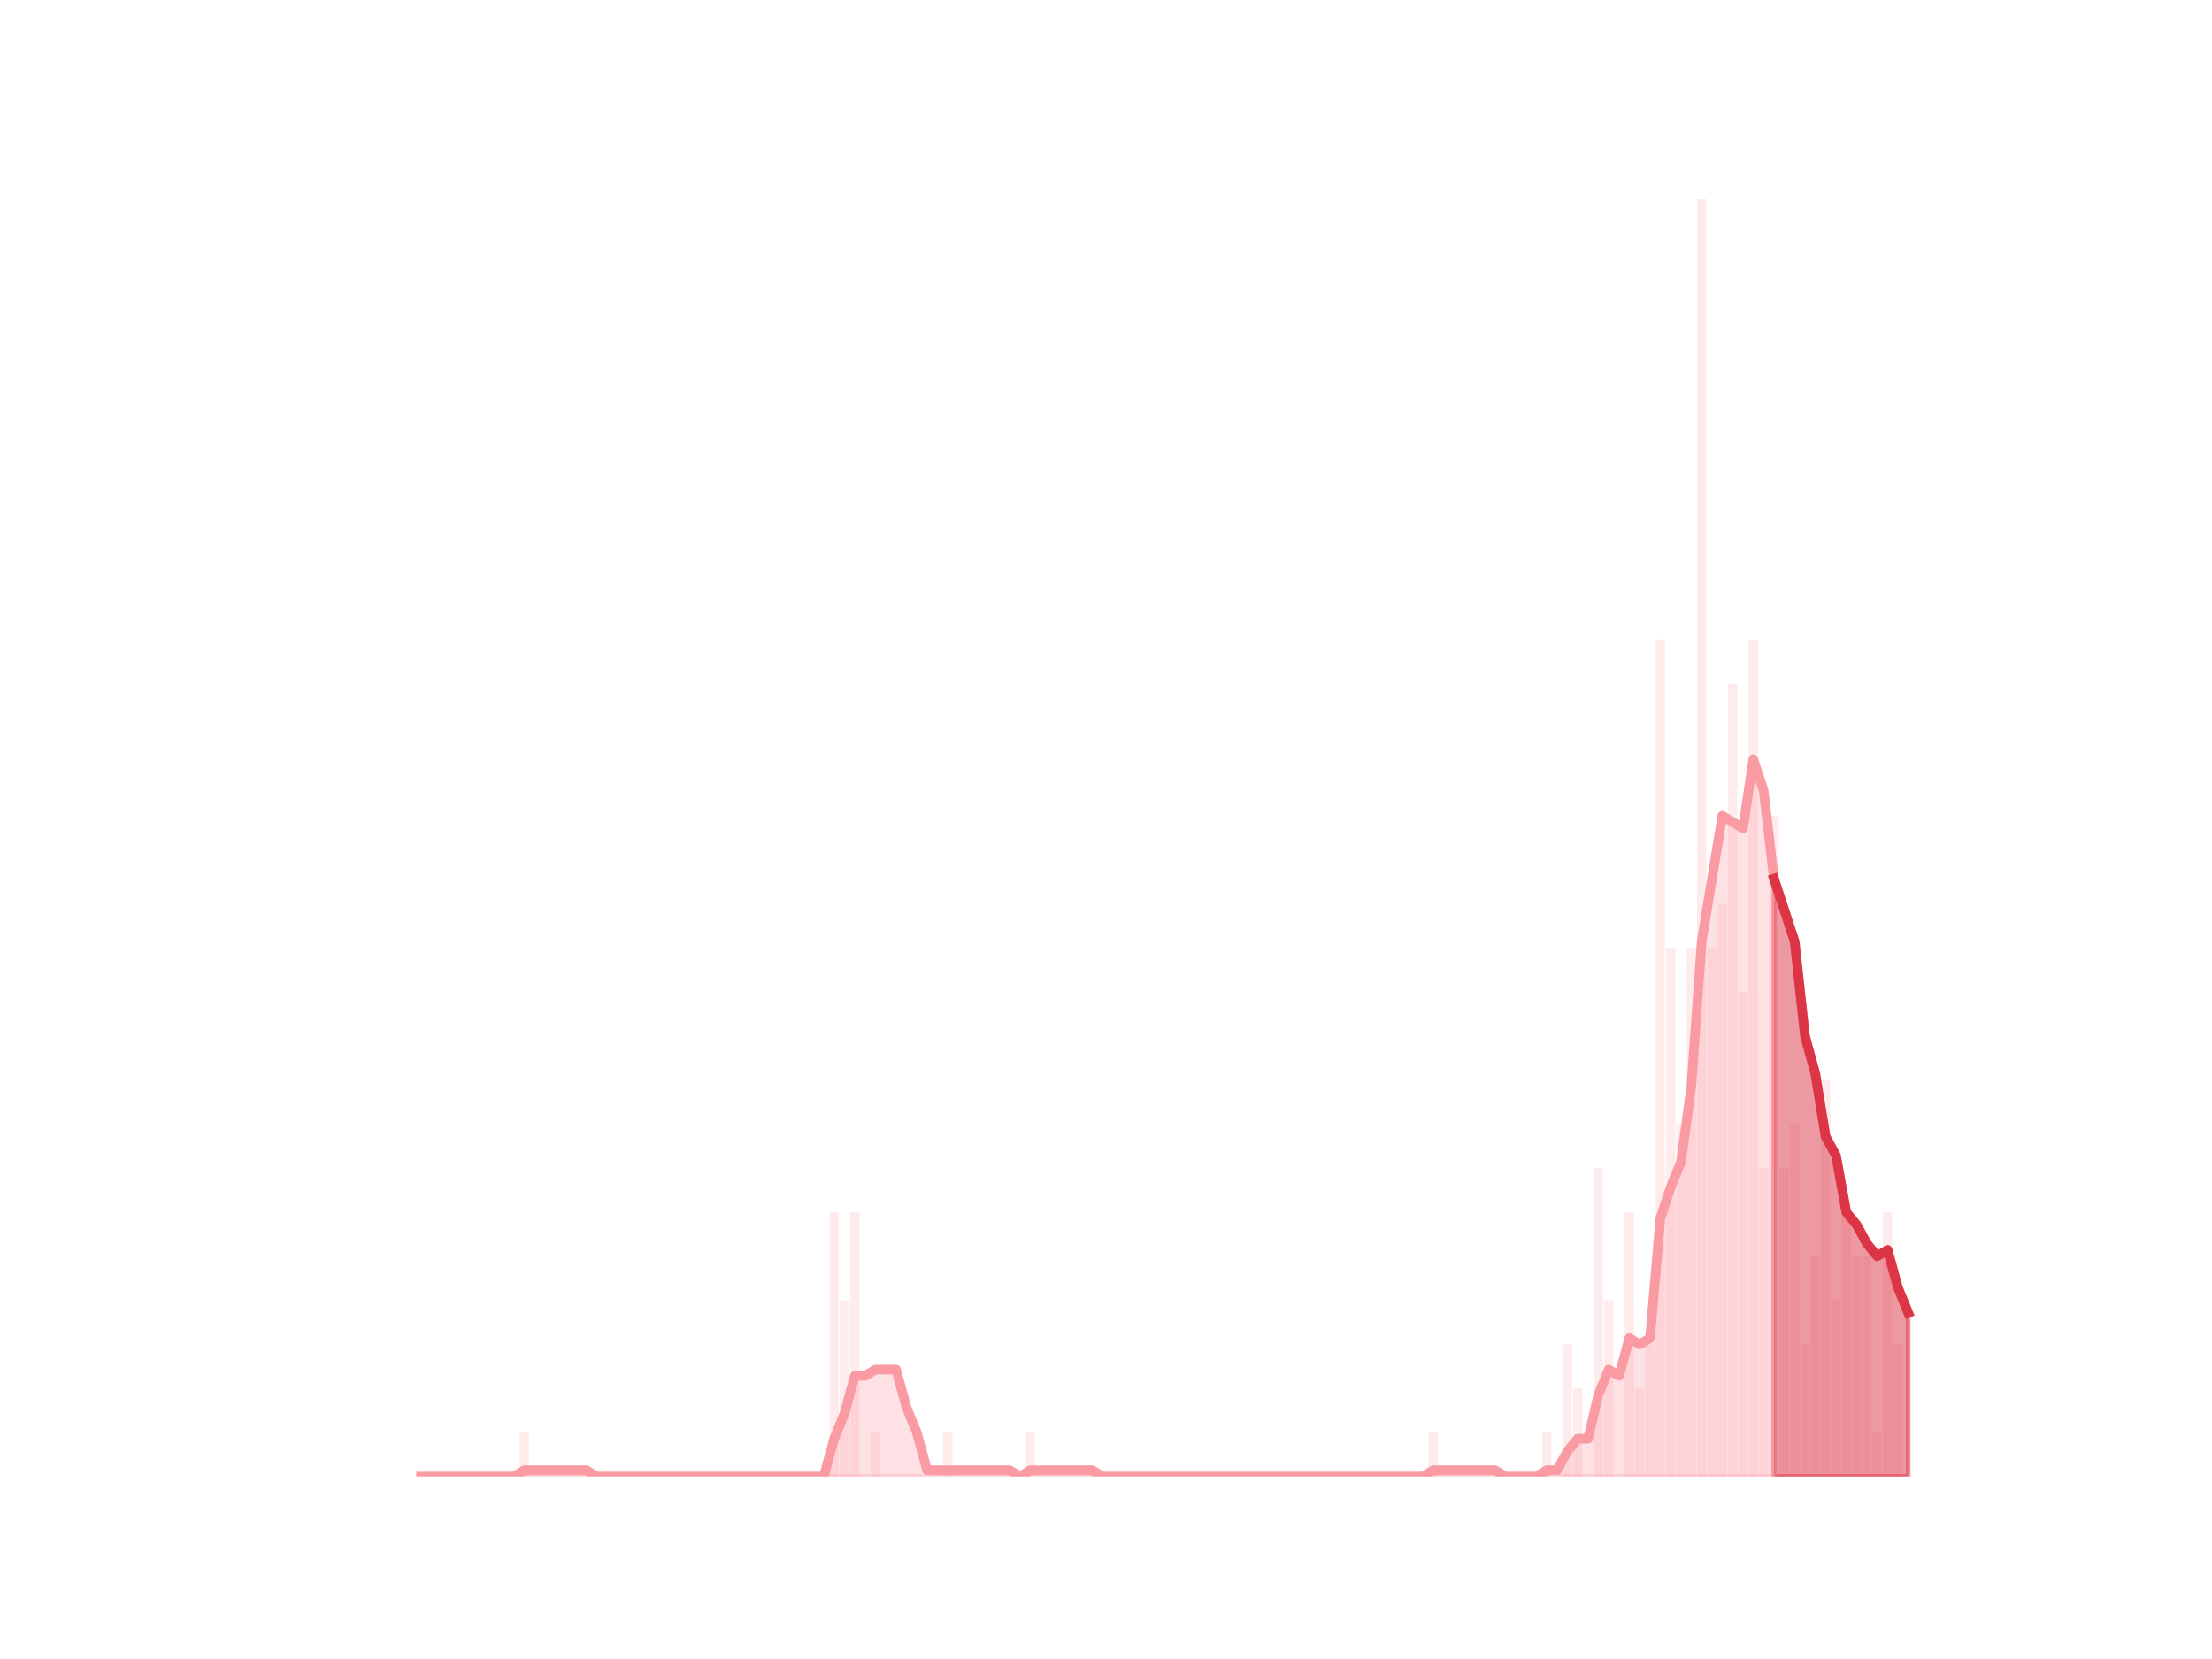 <?xml version="1.0" encoding="utf-8" standalone="no"?>
<!DOCTYPE svg PUBLIC "-//W3C//DTD SVG 1.1//EN"
  "http://www.w3.org/Graphics/SVG/1.1/DTD/svg11.dtd">
<svg height="345.6pt" version="1.1" viewBox="0 0 460.8 345.6" width="460.8pt" xmlns="http://www.w3.org/2000/svg" xmlns:xlink="http://www.w3.org/1999/xlink">
 <defs>
  <style type="text/css">*{stroke-linecap:butt;stroke-linejoin:round;}</style>
 </defs>
 <g id="figure_1">
  <g id="patch_1">
   <path d="M 0 345.6 
L 460.8 345.6 
L 460.8 0 
L 0 0 
z
" style="fill:none;"/>
  </g>
  <g id="axes_1">
   <g id="patch_2">
    <path clip-path="url(#p99d11454ec)" d="M 73.833 307.584 
L 75.769 307.584 
L 75.769 307.584 
L 73.833 307.584 
z
" style="fill:#fa9ba4;opacity:0.2;"/>
   </g>
   <g id="patch_3">
    <path clip-path="url(#p99d11454ec)" d="M 75.984 307.584 
L 77.92 307.584 
L 77.92 307.584 
L 75.984 307.584 
z
" style="fill:#fa9ba4;opacity:0.2;"/>
   </g>
   <g id="patch_4">
    <path clip-path="url(#p99d11454ec)" d="M 78.136 307.584 
L 80.072 307.584 
L 80.072 307.584 
L 78.136 307.584 
z
" style="fill:#fa9ba4;opacity:0.2;"/>
   </g>
   <g id="patch_5">
    <path clip-path="url(#p99d11454ec)" d="M 80.287 307.584 
L 82.223 307.584 
L 82.223 307.584 
L 80.287 307.584 
z
" style="fill:#fa9ba4;opacity:0.2;"/>
   </g>
   <g id="patch_6">
    <path clip-path="url(#p99d11454ec)" d="M 82.439 307.584 
L 84.375 307.584 
L 84.375 307.584 
L 82.439 307.584 
z
" style="fill:#fa9ba4;opacity:0.2;"/>
   </g>
   <g id="patch_7">
    <path clip-path="url(#p99d11454ec)" d="M 84.59 307.584 
L 86.526 307.584 
L 86.526 307.584 
L 84.59 307.584 
z
" style="fill:#fa9ba4;opacity:0.2;"/>
   </g>
   <g id="patch_8">
    <path clip-path="url(#p99d11454ec)" d="M 86.741 307.584 
L 88.678 307.584 
L 88.678 307.584 
L 86.741 307.584 
z
" style="fill:#fa9ba4;opacity:0.2;"/>
   </g>
   <g id="patch_9">
    <path clip-path="url(#p99d11454ec)" d="M 88.893 307.584 
L 90.829 307.584 
L 90.829 307.584 
L 88.893 307.584 
z
" style="fill:#fa9ba4;opacity:0.2;"/>
   </g>
   <g id="patch_10">
    <path clip-path="url(#p99d11454ec)" d="M 91.044 307.584 
L 92.981 307.584 
L 92.981 307.584 
L 91.044 307.584 
z
" style="fill:#fa9ba4;opacity:0.2;"/>
   </g>
   <g id="patch_11">
    <path clip-path="url(#p99d11454ec)" d="M 93.196 307.584 
L 95.132 307.584 
L 95.132 307.584 
L 93.196 307.584 
z
" style="fill:#fa9ba4;opacity:0.2;"/>
   </g>
   <g id="patch_12">
    <path clip-path="url(#p99d11454ec)" d="M 95.347 307.584 
L 97.284 307.584 
L 97.284 307.584 
L 95.347 307.584 
z
" style="fill:#fa9ba4;opacity:0.2;"/>
   </g>
   <g id="patch_13">
    <path clip-path="url(#p99d11454ec)" d="M 97.499 307.584 
L 99.435 307.584 
L 99.435 307.584 
L 97.499 307.584 
z
" style="fill:#fa9ba4;opacity:0.2;"/>
   </g>
   <g id="patch_14">
    <path clip-path="url(#p99d11454ec)" d="M 99.65 307.584 
L 101.586 307.584 
L 101.586 307.584 
L 99.65 307.584 
z
" style="fill:#fa9ba4;opacity:0.2;"/>
   </g>
   <g id="patch_15">
    <path clip-path="url(#p99d11454ec)" d="M 101.802 307.584 
L 103.738 307.584 
L 103.738 307.584 
L 101.802 307.584 
z
" style="fill:#fa9ba4;opacity:0.2;"/>
   </g>
   <g id="patch_16">
    <path clip-path="url(#p99d11454ec)" d="M 103.953 307.584 
L 105.889 307.584 
L 105.889 307.584 
L 103.953 307.584 
z
" style="fill:#fa9ba4;opacity:0.2;"/>
   </g>
   <g id="patch_17">
    <path clip-path="url(#p99d11454ec)" d="M 106.105 307.584 
L 108.041 307.584 
L 108.041 307.584 
L 106.105 307.584 
z
" style="fill:#fa9ba4;opacity:0.2;"/>
   </g>
   <g id="patch_18">
    <path clip-path="url(#p99d11454ec)" d="M 108.256 307.584 
L 110.192 307.584 
L 110.192 298.408 
L 108.256 298.408 
z
" style="fill:#fa9ba4;opacity:0.2;"/>
   </g>
   <g id="patch_19">
    <path clip-path="url(#p99d11454ec)" d="M 110.407 307.584 
L 112.344 307.584 
L 112.344 307.584 
L 110.407 307.584 
z
" style="fill:#fa9ba4;opacity:0.2;"/>
   </g>
   <g id="patch_20">
    <path clip-path="url(#p99d11454ec)" d="M 112.559 307.584 
L 114.495 307.584 
L 114.495 307.584 
L 112.559 307.584 
z
" style="fill:#fa9ba4;opacity:0.2;"/>
   </g>
   <g id="patch_21">
    <path clip-path="url(#p99d11454ec)" d="M 114.71 307.584 
L 116.647 307.584 
L 116.647 307.584 
L 114.71 307.584 
z
" style="fill:#fa9ba4;opacity:0.2;"/>
   </g>
   <g id="patch_22">
    <path clip-path="url(#p99d11454ec)" d="M 116.862 307.584 
L 118.798 307.584 
L 118.798 307.584 
L 116.862 307.584 
z
" style="fill:#fa9ba4;opacity:0.2;"/>
   </g>
   <g id="patch_23">
    <path clip-path="url(#p99d11454ec)" d="M 119.013 307.584 
L 120.95 307.584 
L 120.95 307.584 
L 119.013 307.584 
z
" style="fill:#fa9ba4;opacity:0.2;"/>
   </g>
   <g id="patch_24">
    <path clip-path="url(#p99d11454ec)" d="M 121.165 307.584 
L 123.101 307.584 
L 123.101 307.584 
L 121.165 307.584 
z
" style="fill:#fa9ba4;opacity:0.2;"/>
   </g>
   <g id="patch_25">
    <path clip-path="url(#p99d11454ec)" d="M 123.316 307.584 
L 125.252 307.584 
L 125.252 307.584 
L 123.316 307.584 
z
" style="fill:#fa9ba4;opacity:0.2;"/>
   </g>
   <g id="patch_26">
    <path clip-path="url(#p99d11454ec)" d="M 125.468 307.584 
L 127.404 307.584 
L 127.404 307.584 
L 125.468 307.584 
z
" style="fill:#fa9ba4;opacity:0.2;"/>
   </g>
   <g id="patch_27">
    <path clip-path="url(#p99d11454ec)" d="M 127.619 307.584 
L 129.555 307.584 
L 129.555 307.584 
L 127.619 307.584 
z
" style="fill:#fa9ba4;opacity:0.2;"/>
   </g>
   <g id="patch_28">
    <path clip-path="url(#p99d11454ec)" d="M 129.771 307.584 
L 131.707 307.584 
L 131.707 307.584 
L 129.771 307.584 
z
" style="fill:#fa9ba4;opacity:0.2;"/>
   </g>
   <g id="patch_29">
    <path clip-path="url(#p99d11454ec)" d="M 131.922 307.584 
L 133.858 307.584 
L 133.858 307.584 
L 131.922 307.584 
z
" style="fill:#fa9ba4;opacity:0.2;"/>
   </g>
   <g id="patch_30">
    <path clip-path="url(#p99d11454ec)" d="M 134.073 307.584 
L 136.01 307.584 
L 136.01 307.584 
L 134.073 307.584 
z
" style="fill:#fa9ba4;opacity:0.2;"/>
   </g>
   <g id="patch_31">
    <path clip-path="url(#p99d11454ec)" d="M 136.225 307.584 
L 138.161 307.584 
L 138.161 307.584 
L 136.225 307.584 
z
" style="fill:#fa9ba4;opacity:0.2;"/>
   </g>
   <g id="patch_32">
    <path clip-path="url(#p99d11454ec)" d="M 138.376 307.584 
L 140.313 307.584 
L 140.313 307.584 
L 138.376 307.584 
z
" style="fill:#fa9ba4;opacity:0.2;"/>
   </g>
   <g id="patch_33">
    <path clip-path="url(#p99d11454ec)" d="M 140.528 307.584 
L 142.464 307.584 
L 142.464 307.584 
L 140.528 307.584 
z
" style="fill:#fa9ba4;opacity:0.2;"/>
   </g>
   <g id="patch_34">
    <path clip-path="url(#p99d11454ec)" d="M 142.679 307.584 
L 144.616 307.584 
L 144.616 307.584 
L 142.679 307.584 
z
" style="fill:#fa9ba4;opacity:0.2;"/>
   </g>
   <g id="patch_35">
    <path clip-path="url(#p99d11454ec)" d="M 144.831 307.584 
L 146.767 307.584 
L 146.767 307.584 
L 144.831 307.584 
z
" style="fill:#fa9ba4;opacity:0.2;"/>
   </g>
   <g id="patch_36">
    <path clip-path="url(#p99d11454ec)" d="M 146.982 307.584 
L 148.919 307.584 
L 148.919 307.584 
L 146.982 307.584 
z
" style="fill:#fa9ba4;opacity:0.2;"/>
   </g>
   <g id="patch_37">
    <path clip-path="url(#p99d11454ec)" d="M 149.134 307.584 
L 151.07 307.584 
L 151.07 307.584 
L 149.134 307.584 
z
" style="fill:#fa9ba4;opacity:0.2;"/>
   </g>
   <g id="patch_38">
    <path clip-path="url(#p99d11454ec)" d="M 151.285 307.584 
L 153.221 307.584 
L 153.221 307.584 
L 151.285 307.584 
z
" style="fill:#fa9ba4;opacity:0.2;"/>
   </g>
   <g id="patch_39">
    <path clip-path="url(#p99d11454ec)" d="M 153.437 307.584 
L 155.373 307.584 
L 155.373 307.584 
L 153.437 307.584 
z
" style="fill:#fa9ba4;opacity:0.2;"/>
   </g>
   <g id="patch_40">
    <path clip-path="url(#p99d11454ec)" d="M 155.588 307.584 
L 157.524 307.584 
L 157.524 307.584 
L 155.588 307.584 
z
" style="fill:#fa9ba4;opacity:0.2;"/>
   </g>
   <g id="patch_41">
    <path clip-path="url(#p99d11454ec)" d="M 157.739 307.584 
L 159.676 307.584 
L 159.676 307.584 
L 157.739 307.584 
z
" style="fill:#fa9ba4;opacity:0.2;"/>
   </g>
   <g id="patch_42">
    <path clip-path="url(#p99d11454ec)" d="M 159.891 307.584 
L 161.827 307.584 
L 161.827 307.584 
L 159.891 307.584 
z
" style="fill:#fa9ba4;opacity:0.2;"/>
   </g>
   <g id="patch_43">
    <path clip-path="url(#p99d11454ec)" d="M 162.042 307.584 
L 163.979 307.584 
L 163.979 307.584 
L 162.042 307.584 
z
" style="fill:#fa9ba4;opacity:0.2;"/>
   </g>
   <g id="patch_44">
    <path clip-path="url(#p99d11454ec)" d="M 164.194 307.584 
L 166.13 307.584 
L 166.13 307.584 
L 164.194 307.584 
z
" style="fill:#fa9ba4;opacity:0.2;"/>
   </g>
   <g id="patch_45">
    <path clip-path="url(#p99d11454ec)" d="M 166.345 307.584 
L 168.282 307.584 
L 168.282 307.584 
L 166.345 307.584 
z
" style="fill:#fa9ba4;opacity:0.2;"/>
   </g>
   <g id="patch_46">
    <path clip-path="url(#p99d11454ec)" d="M 168.497 307.584 
L 170.433 307.584 
L 170.433 307.584 
L 168.497 307.584 
z
" style="fill:#fa9ba4;opacity:0.2;"/>
   </g>
   <g id="patch_47">
    <path clip-path="url(#p99d11454ec)" d="M 170.648 307.584 
L 172.585 307.584 
L 172.585 307.584 
L 170.648 307.584 
z
" style="fill:#fa9ba4;opacity:0.2;"/>
   </g>
   <g id="patch_48">
    <path clip-path="url(#p99d11454ec)" d="M 172.8 307.584 
L 174.736 307.584 
L 174.736 252.526 
L 172.8 252.526 
z
" style="fill:#fa9ba4;opacity:0.2;"/>
   </g>
   <g id="patch_49">
    <path clip-path="url(#p99d11454ec)" d="M 174.951 307.584 
L 176.887 307.584 
L 176.887 270.879 
L 174.951 270.879 
z
" style="fill:#fa9ba4;opacity:0.2;"/>
   </g>
   <g id="patch_50">
    <path clip-path="url(#p99d11454ec)" d="M 177.103 307.584 
L 179.039 307.584 
L 179.039 252.526 
L 177.103 252.526 
z
" style="fill:#fa9ba4;opacity:0.2;"/>
   </g>
   <g id="patch_51">
    <path clip-path="url(#p99d11454ec)" d="M 179.254 307.584 
L 181.19 307.584 
L 181.19 307.584 
L 179.254 307.584 
z
" style="fill:#fa9ba4;opacity:0.2;"/>
   </g>
   <g id="patch_52">
    <path clip-path="url(#p99d11454ec)" d="M 181.405 307.584 
L 183.342 307.584 
L 183.342 298.408 
L 181.405 298.408 
z
" style="fill:#fa9ba4;opacity:0.2;"/>
   </g>
   <g id="patch_53">
    <path clip-path="url(#p99d11454ec)" d="M 183.557 307.584 
L 185.493 307.584 
L 185.493 307.584 
L 183.557 307.584 
z
" style="fill:#fa9ba4;opacity:0.2;"/>
   </g>
   <g id="patch_54">
    <path clip-path="url(#p99d11454ec)" d="M 185.708 307.584 
L 187.645 307.584 
L 187.645 307.584 
L 185.708 307.584 
z
" style="fill:#fa9ba4;opacity:0.2;"/>
   </g>
   <g id="patch_55">
    <path clip-path="url(#p99d11454ec)" d="M 187.86 307.584 
L 189.796 307.584 
L 189.796 307.584 
L 187.86 307.584 
z
" style="fill:#fa9ba4;opacity:0.2;"/>
   </g>
   <g id="patch_56">
    <path clip-path="url(#p99d11454ec)" d="M 190.011 307.584 
L 191.948 307.584 
L 191.948 307.584 
L 190.011 307.584 
z
" style="fill:#fa9ba4;opacity:0.2;"/>
   </g>
   <g id="patch_57">
    <path clip-path="url(#p99d11454ec)" d="M 192.163 307.584 
L 194.099 307.584 
L 194.099 307.584 
L 192.163 307.584 
z
" style="fill:#fa9ba4;opacity:0.2;"/>
   </g>
   <g id="patch_58">
    <path clip-path="url(#p99d11454ec)" d="M 194.314 307.584 
L 196.251 307.584 
L 196.251 307.584 
L 194.314 307.584 
z
" style="fill:#fa9ba4;opacity:0.2;"/>
   </g>
   <g id="patch_59">
    <path clip-path="url(#p99d11454ec)" d="M 196.466 307.584 
L 198.402 307.584 
L 198.402 298.408 
L 196.466 298.408 
z
" style="fill:#fa9ba4;opacity:0.2;"/>
   </g>
   <g id="patch_60">
    <path clip-path="url(#p99d11454ec)" d="M 198.617 307.584 
L 200.553 307.584 
L 200.553 307.584 
L 198.617 307.584 
z
" style="fill:#fa9ba4;opacity:0.2;"/>
   </g>
   <g id="patch_61">
    <path clip-path="url(#p99d11454ec)" d="M 200.769 307.584 
L 202.705 307.584 
L 202.705 307.584 
L 200.769 307.584 
z
" style="fill:#fa9ba4;opacity:0.2;"/>
   </g>
   <g id="patch_62">
    <path clip-path="url(#p99d11454ec)" d="M 202.92 307.584 
L 204.856 307.584 
L 204.856 307.584 
L 202.92 307.584 
z
" style="fill:#fa9ba4;opacity:0.2;"/>
   </g>
   <g id="patch_63">
    <path clip-path="url(#p99d11454ec)" d="M 205.071 307.584 
L 207.008 307.584 
L 207.008 307.584 
L 205.071 307.584 
z
" style="fill:#fa9ba4;opacity:0.2;"/>
   </g>
   <g id="patch_64">
    <path clip-path="url(#p99d11454ec)" d="M 207.223 307.584 
L 209.159 307.584 
L 209.159 307.584 
L 207.223 307.584 
z
" style="fill:#fa9ba4;opacity:0.2;"/>
   </g>
   <g id="patch_65">
    <path clip-path="url(#p99d11454ec)" d="M 209.374 307.584 
L 211.311 307.584 
L 211.311 307.584 
L 209.374 307.584 
z
" style="fill:#fa9ba4;opacity:0.2;"/>
   </g>
   <g id="patch_66">
    <path clip-path="url(#p99d11454ec)" d="M 211.526 307.584 
L 213.462 307.584 
L 213.462 307.584 
L 211.526 307.584 
z
" style="fill:#fa9ba4;opacity:0.2;"/>
   </g>
   <g id="patch_67">
    <path clip-path="url(#p99d11454ec)" d="M 213.677 307.584 
L 215.614 307.584 
L 215.614 298.408 
L 213.677 298.408 
z
" style="fill:#fa9ba4;opacity:0.2;"/>
   </g>
   <g id="patch_68">
    <path clip-path="url(#p99d11454ec)" d="M 215.829 307.584 
L 217.765 307.584 
L 217.765 307.584 
L 215.829 307.584 
z
" style="fill:#fa9ba4;opacity:0.2;"/>
   </g>
   <g id="patch_69">
    <path clip-path="url(#p99d11454ec)" d="M 217.98 307.584 
L 219.917 307.584 
L 219.917 307.584 
L 217.98 307.584 
z
" style="fill:#fa9ba4;opacity:0.2;"/>
   </g>
   <g id="patch_70">
    <path clip-path="url(#p99d11454ec)" d="M 220.132 307.584 
L 222.068 307.584 
L 222.068 307.584 
L 220.132 307.584 
z
" style="fill:#fa9ba4;opacity:0.2;"/>
   </g>
   <g id="patch_71">
    <path clip-path="url(#p99d11454ec)" d="M 222.283 307.584 
L 224.219 307.584 
L 224.219 307.584 
L 222.283 307.584 
z
" style="fill:#fa9ba4;opacity:0.2;"/>
   </g>
   <g id="patch_72">
    <path clip-path="url(#p99d11454ec)" d="M 224.435 307.584 
L 226.371 307.584 
L 226.371 307.584 
L 224.435 307.584 
z
" style="fill:#fa9ba4;opacity:0.2;"/>
   </g>
   <g id="patch_73">
    <path clip-path="url(#p99d11454ec)" d="M 226.586 307.584 
L 228.522 307.584 
L 228.522 307.584 
L 226.586 307.584 
z
" style="fill:#fa9ba4;opacity:0.2;"/>
   </g>
   <g id="patch_74">
    <path clip-path="url(#p99d11454ec)" d="M 228.737 307.584 
L 230.674 307.584 
L 230.674 307.584 
L 228.737 307.584 
z
" style="fill:#fa9ba4;opacity:0.2;"/>
   </g>
   <g id="patch_75">
    <path clip-path="url(#p99d11454ec)" d="M 230.889 307.584 
L 232.825 307.584 
L 232.825 307.584 
L 230.889 307.584 
z
" style="fill:#fa9ba4;opacity:0.2;"/>
   </g>
   <g id="patch_76">
    <path clip-path="url(#p99d11454ec)" d="M 233.04 307.584 
L 234.977 307.584 
L 234.977 307.584 
L 233.04 307.584 
z
" style="fill:#fa9ba4;opacity:0.2;"/>
   </g>
   <g id="patch_77">
    <path clip-path="url(#p99d11454ec)" d="M 235.192 307.584 
L 237.128 307.584 
L 237.128 307.584 
L 235.192 307.584 
z
" style="fill:#fa9ba4;opacity:0.2;"/>
   </g>
   <g id="patch_78">
    <path clip-path="url(#p99d11454ec)" d="M 237.343 307.584 
L 239.28 307.584 
L 239.28 307.584 
L 237.343 307.584 
z
" style="fill:#fa9ba4;opacity:0.2;"/>
   </g>
   <g id="patch_79">
    <path clip-path="url(#p99d11454ec)" d="M 239.495 307.584 
L 241.431 307.584 
L 241.431 307.584 
L 239.495 307.584 
z
" style="fill:#fa9ba4;opacity:0.2;"/>
   </g>
   <g id="patch_80">
    <path clip-path="url(#p99d11454ec)" d="M 241.646 307.584 
L 243.583 307.584 
L 243.583 307.584 
L 241.646 307.584 
z
" style="fill:#fa9ba4;opacity:0.2;"/>
   </g>
   <g id="patch_81">
    <path clip-path="url(#p99d11454ec)" d="M 243.798 307.584 
L 245.734 307.584 
L 245.734 307.584 
L 243.798 307.584 
z
" style="fill:#fa9ba4;opacity:0.2;"/>
   </g>
   <g id="patch_82">
    <path clip-path="url(#p99d11454ec)" d="M 245.949 307.584 
L 247.885 307.584 
L 247.885 307.584 
L 245.949 307.584 
z
" style="fill:#fa9ba4;opacity:0.2;"/>
   </g>
   <g id="patch_83">
    <path clip-path="url(#p99d11454ec)" d="M 248.101 307.584 
L 250.037 307.584 
L 250.037 307.584 
L 248.101 307.584 
z
" style="fill:#fa9ba4;opacity:0.2;"/>
   </g>
   <g id="patch_84">
    <path clip-path="url(#p99d11454ec)" d="M 250.252 307.584 
L 252.188 307.584 
L 252.188 307.584 
L 250.252 307.584 
z
" style="fill:#fa9ba4;opacity:0.2;"/>
   </g>
   <g id="patch_85">
    <path clip-path="url(#p99d11454ec)" d="M 252.403 307.584 
L 254.34 307.584 
L 254.34 307.584 
L 252.403 307.584 
z
" style="fill:#fa9ba4;opacity:0.2;"/>
   </g>
   <g id="patch_86">
    <path clip-path="url(#p99d11454ec)" d="M 254.555 307.584 
L 256.491 307.584 
L 256.491 307.584 
L 254.555 307.584 
z
" style="fill:#fa9ba4;opacity:0.2;"/>
   </g>
   <g id="patch_87">
    <path clip-path="url(#p99d11454ec)" d="M 256.706 307.584 
L 258.643 307.584 
L 258.643 307.584 
L 256.706 307.584 
z
" style="fill:#fa9ba4;opacity:0.2;"/>
   </g>
   <g id="patch_88">
    <path clip-path="url(#p99d11454ec)" d="M 258.858 307.584 
L 260.794 307.584 
L 260.794 307.584 
L 258.858 307.584 
z
" style="fill:#fa9ba4;opacity:0.2;"/>
   </g>
   <g id="patch_89">
    <path clip-path="url(#p99d11454ec)" d="M 261.009 307.584 
L 262.946 307.584 
L 262.946 307.584 
L 261.009 307.584 
z
" style="fill:#fa9ba4;opacity:0.2;"/>
   </g>
   <g id="patch_90">
    <path clip-path="url(#p99d11454ec)" d="M 263.161 307.584 
L 265.097 307.584 
L 265.097 307.584 
L 263.161 307.584 
z
" style="fill:#fa9ba4;opacity:0.2;"/>
   </g>
   <g id="patch_91">
    <path clip-path="url(#p99d11454ec)" d="M 265.312 307.584 
L 267.249 307.584 
L 267.249 307.584 
L 265.312 307.584 
z
" style="fill:#fa9ba4;opacity:0.2;"/>
   </g>
   <g id="patch_92">
    <path clip-path="url(#p99d11454ec)" d="M 267.464 307.584 
L 269.4 307.584 
L 269.4 307.584 
L 267.464 307.584 
z
" style="fill:#fa9ba4;opacity:0.2;"/>
   </g>
   <g id="patch_93">
    <path clip-path="url(#p99d11454ec)" d="M 269.615 307.584 
L 271.551 307.584 
L 271.551 307.584 
L 269.615 307.584 
z
" style="fill:#fa9ba4;opacity:0.2;"/>
   </g>
   <g id="patch_94">
    <path clip-path="url(#p99d11454ec)" d="M 271.767 307.584 
L 273.703 307.584 
L 273.703 307.584 
L 271.767 307.584 
z
" style="fill:#fa9ba4;opacity:0.2;"/>
   </g>
   <g id="patch_95">
    <path clip-path="url(#p99d11454ec)" d="M 273.918 307.584 
L 275.854 307.584 
L 275.854 307.584 
L 273.918 307.584 
z
" style="fill:#fa9ba4;opacity:0.2;"/>
   </g>
   <g id="patch_96">
    <path clip-path="url(#p99d11454ec)" d="M 276.069 307.584 
L 278.006 307.584 
L 278.006 307.584 
L 276.069 307.584 
z
" style="fill:#fa9ba4;opacity:0.2;"/>
   </g>
   <g id="patch_97">
    <path clip-path="url(#p99d11454ec)" d="M 278.221 307.584 
L 280.157 307.584 
L 280.157 307.584 
L 278.221 307.584 
z
" style="fill:#fa9ba4;opacity:0.2;"/>
   </g>
   <g id="patch_98">
    <path clip-path="url(#p99d11454ec)" d="M 280.372 307.584 
L 282.309 307.584 
L 282.309 307.584 
L 280.372 307.584 
z
" style="fill:#fa9ba4;opacity:0.2;"/>
   </g>
   <g id="patch_99">
    <path clip-path="url(#p99d11454ec)" d="M 282.524 307.584 
L 284.46 307.584 
L 284.46 307.584 
L 282.524 307.584 
z
" style="fill:#fa9ba4;opacity:0.2;"/>
   </g>
   <g id="patch_100">
    <path clip-path="url(#p99d11454ec)" d="M 284.675 307.584 
L 286.612 307.584 
L 286.612 307.584 
L 284.675 307.584 
z
" style="fill:#fa9ba4;opacity:0.2;"/>
   </g>
   <g id="patch_101">
    <path clip-path="url(#p99d11454ec)" d="M 286.827 307.584 
L 288.763 307.584 
L 288.763 307.584 
L 286.827 307.584 
z
" style="fill:#fa9ba4;opacity:0.2;"/>
   </g>
   <g id="patch_102">
    <path clip-path="url(#p99d11454ec)" d="M 288.978 307.584 
L 290.915 307.584 
L 290.915 307.584 
L 288.978 307.584 
z
" style="fill:#fa9ba4;opacity:0.2;"/>
   </g>
   <g id="patch_103">
    <path clip-path="url(#p99d11454ec)" d="M 291.13 307.584 
L 293.066 307.584 
L 293.066 307.584 
L 291.13 307.584 
z
" style="fill:#fa9ba4;opacity:0.2;"/>
   </g>
   <g id="patch_104">
    <path clip-path="url(#p99d11454ec)" d="M 293.281 307.584 
L 295.217 307.584 
L 295.217 307.584 
L 293.281 307.584 
z
" style="fill:#fa9ba4;opacity:0.2;"/>
   </g>
   <g id="patch_105">
    <path clip-path="url(#p99d11454ec)" d="M 295.433 307.584 
L 297.369 307.584 
L 297.369 307.584 
L 295.433 307.584 
z
" style="fill:#fa9ba4;opacity:0.2;"/>
   </g>
   <g id="patch_106">
    <path clip-path="url(#p99d11454ec)" d="M 297.584 307.584 
L 299.52 307.584 
L 299.52 298.408 
L 297.584 298.408 
z
" style="fill:#fa9ba4;opacity:0.2;"/>
   </g>
   <g id="patch_107">
    <path clip-path="url(#p99d11454ec)" d="M 299.735 307.584 
L 301.672 307.584 
L 301.672 307.584 
L 299.735 307.584 
z
" style="fill:#fa9ba4;opacity:0.2;"/>
   </g>
   <g id="patch_108">
    <path clip-path="url(#p99d11454ec)" d="M 301.887 307.584 
L 303.823 307.584 
L 303.823 307.584 
L 301.887 307.584 
z
" style="fill:#fa9ba4;opacity:0.2;"/>
   </g>
   <g id="patch_109">
    <path clip-path="url(#p99d11454ec)" d="M 304.038 307.584 
L 305.975 307.584 
L 305.975 307.584 
L 304.038 307.584 
z
" style="fill:#fa9ba4;opacity:0.2;"/>
   </g>
   <g id="patch_110">
    <path clip-path="url(#p99d11454ec)" d="M 306.19 307.584 
L 308.126 307.584 
L 308.126 307.584 
L 306.19 307.584 
z
" style="fill:#fa9ba4;opacity:0.2;"/>
   </g>
   <g id="patch_111">
    <path clip-path="url(#p99d11454ec)" d="M 308.341 307.584 
L 310.278 307.584 
L 310.278 307.584 
L 308.341 307.584 
z
" style="fill:#fa9ba4;opacity:0.2;"/>
   </g>
   <g id="patch_112">
    <path clip-path="url(#p99d11454ec)" d="M 310.493 307.584 
L 312.429 307.584 
L 312.429 307.584 
L 310.493 307.584 
z
" style="fill:#fa9ba4;opacity:0.2;"/>
   </g>
   <g id="patch_113">
    <path clip-path="url(#p99d11454ec)" d="M 312.644 307.584 
L 314.581 307.584 
L 314.581 307.584 
L 312.644 307.584 
z
" style="fill:#fa9ba4;opacity:0.2;"/>
   </g>
   <g id="patch_114">
    <path clip-path="url(#p99d11454ec)" d="M 314.796 307.584 
L 316.732 307.584 
L 316.732 307.584 
L 314.796 307.584 
z
" style="fill:#fa9ba4;opacity:0.2;"/>
   </g>
   <g id="patch_115">
    <path clip-path="url(#p99d11454ec)" d="M 316.947 307.584 
L 318.883 307.584 
L 318.883 307.584 
L 316.947 307.584 
z
" style="fill:#fa9ba4;opacity:0.2;"/>
   </g>
   <g id="patch_116">
    <path clip-path="url(#p99d11454ec)" d="M 319.099 307.584 
L 321.035 307.584 
L 321.035 307.584 
L 319.099 307.584 
z
" style="fill:#fa9ba4;opacity:0.2;"/>
   </g>
   <g id="patch_117">
    <path clip-path="url(#p99d11454ec)" d="M 321.25 307.584 
L 323.186 307.584 
L 323.186 298.408 
L 321.25 298.408 
z
" style="fill:#fa9ba4;opacity:0.2;"/>
   </g>
   <g id="patch_118">
    <path clip-path="url(#p99d11454ec)" d="M 323.401 307.584 
L 325.338 307.584 
L 325.338 307.584 
L 323.401 307.584 
z
" style="fill:#fa9ba4;opacity:0.2;"/>
   </g>
   <g id="patch_119">
    <path clip-path="url(#p99d11454ec)" d="M 325.553 307.584 
L 327.489 307.584 
L 327.489 280.055 
L 325.553 280.055 
z
" style="fill:#fa9ba4;opacity:0.2;"/>
   </g>
   <g id="patch_120">
    <path clip-path="url(#p99d11454ec)" d="M 327.704 307.584 
L 329.641 307.584 
L 329.641 289.231 
L 327.704 289.231 
z
" style="fill:#fa9ba4;opacity:0.2;"/>
   </g>
   <g id="patch_121">
    <path clip-path="url(#p99d11454ec)" d="M 329.856 307.584 
L 331.792 307.584 
L 331.792 307.584 
L 329.856 307.584 
z
" style="fill:#fa9ba4;opacity:0.2;"/>
   </g>
   <g id="patch_122">
    <path clip-path="url(#p99d11454ec)" d="M 332.007 307.584 
L 333.944 307.584 
L 333.944 243.35 
L 332.007 243.35 
z
" style="fill:#fa9ba4;opacity:0.2;"/>
   </g>
   <g id="patch_123">
    <path clip-path="url(#p99d11454ec)" d="M 334.159 307.584 
L 336.095 307.584 
L 336.095 270.879 
L 334.159 270.879 
z
" style="fill:#fa9ba4;opacity:0.2;"/>
   </g>
   <g id="patch_124">
    <path clip-path="url(#p99d11454ec)" d="M 336.31 307.584 
L 338.247 307.584 
L 338.247 307.584 
L 336.31 307.584 
z
" style="fill:#fa9ba4;opacity:0.2;"/>
   </g>
   <g id="patch_125">
    <path clip-path="url(#p99d11454ec)" d="M 338.462 307.584 
L 340.398 307.584 
L 340.398 252.526 
L 338.462 252.526 
z
" style="fill:#fa9ba4;opacity:0.2;"/>
   </g>
   <g id="patch_126">
    <path clip-path="url(#p99d11454ec)" d="M 340.613 307.584 
L 342.549 307.584 
L 342.549 289.231 
L 340.613 289.231 
z
" style="fill:#fa9ba4;opacity:0.2;"/>
   </g>
   <g id="patch_127">
    <path clip-path="url(#p99d11454ec)" d="M 342.765 307.584 
L 344.701 307.584 
L 344.701 280.055 
L 342.765 280.055 
z
" style="fill:#fa9ba4;opacity:0.2;"/>
   </g>
   <g id="patch_128">
    <path clip-path="url(#p99d11454ec)" d="M 344.916 307.584 
L 346.852 307.584 
L 346.852 133.235 
L 344.916 133.235 
z
" style="fill:#fa9ba4;opacity:0.2;"/>
   </g>
   <g id="patch_129">
    <path clip-path="url(#p99d11454ec)" d="M 347.067 307.584 
L 349.004 307.584 
L 349.004 197.469 
L 347.067 197.469 
z
" style="fill:#fa9ba4;opacity:0.2;"/>
   </g>
   <g id="patch_130">
    <path clip-path="url(#p99d11454ec)" d="M 349.219 307.584 
L 351.155 307.584 
L 351.155 234.174 
L 349.219 234.174 
z
" style="fill:#fa9ba4;opacity:0.2;"/>
   </g>
   <g id="patch_131">
    <path clip-path="url(#p99d11454ec)" d="M 351.37 307.584 
L 353.307 307.584 
L 353.307 197.469 
L 351.37 197.469 
z
" style="fill:#fa9ba4;opacity:0.2;"/>
   </g>
   <g id="patch_132">
    <path clip-path="url(#p99d11454ec)" d="M 353.522 307.584 
L 355.458 307.584 
L 355.458 41.472 
L 353.522 41.472 
z
" style="fill:#fa9ba4;opacity:0.2;"/>
   </g>
   <g id="patch_133">
    <path clip-path="url(#p99d11454ec)" d="M 355.673 307.584 
L 357.61 307.584 
L 357.61 197.469 
L 355.673 197.469 
z
" style="fill:#fa9ba4;opacity:0.2;"/>
   </g>
   <g id="patch_134">
    <path clip-path="url(#p99d11454ec)" d="M 357.825 307.584 
L 359.761 307.584 
L 359.761 188.292 
L 357.825 188.292 
z
" style="fill:#fa9ba4;opacity:0.2;"/>
   </g>
   <g id="patch_135">
    <path clip-path="url(#p99d11454ec)" d="M 359.976 307.584 
L 361.913 307.584 
L 361.913 142.411 
L 359.976 142.411 
z
" style="fill:#fa9ba4;opacity:0.2;"/>
   </g>
   <g id="patch_136">
    <path clip-path="url(#p99d11454ec)" d="M 362.128 307.584 
L 364.064 307.584 
L 364.064 206.645 
L 362.128 206.645 
z
" style="fill:#fa9ba4;opacity:0.2;"/>
   </g>
   <g id="patch_137">
    <path clip-path="url(#p99d11454ec)" d="M 364.279 307.584 
L 366.215 307.584 
L 366.215 133.235 
L 364.279 133.235 
z
" style="fill:#fa9ba4;opacity:0.2;"/>
   </g>
   <g id="patch_138">
    <path clip-path="url(#p99d11454ec)" d="M 366.431 307.584 
L 368.367 307.584 
L 368.367 243.35 
L 366.431 243.35 
z
" style="fill:#fa9ba4;opacity:0.2;"/>
   </g>
   <g id="patch_139">
    <path clip-path="url(#p99d11454ec)" d="M 368.582 307.584 
L 370.518 307.584 
L 370.518 169.94 
L 368.582 169.94 
z
" style="fill:#fa9ba4;opacity:0.2;"/>
   </g>
   <g id="patch_140">
    <path clip-path="url(#p99d11454ec)" d="M 370.734 307.584 
L 372.67 307.584 
L 372.67 243.35 
L 370.734 243.35 
z
" style="fill:#fa9ba4;opacity:0.2;"/>
   </g>
   <g id="patch_141">
    <path clip-path="url(#p99d11454ec)" d="M 372.885 307.584 
L 374.821 307.584 
L 374.821 234.174 
L 372.885 234.174 
z
" style="fill:#fa9ba4;opacity:0.2;"/>
   </g>
   <g id="patch_142">
    <path clip-path="url(#p99d11454ec)" d="M 375.036 307.584 
L 376.973 307.584 
L 376.973 280.055 
L 375.036 280.055 
z
" style="fill:#fa9ba4;opacity:0.2;"/>
   </g>
   <g id="patch_143">
    <path clip-path="url(#p99d11454ec)" d="M 377.188 307.584 
L 379.124 307.584 
L 379.124 261.703 
L 377.188 261.703 
z
" style="fill:#fa9ba4;opacity:0.2;"/>
   </g>
   <g id="patch_144">
    <path clip-path="url(#p99d11454ec)" d="M 379.339 307.584 
L 381.276 307.584 
L 381.276 224.998 
L 379.339 224.998 
z
" style="fill:#fa9ba4;opacity:0.2;"/>
   </g>
   <g id="patch_145">
    <path clip-path="url(#p99d11454ec)" d="M 381.491 307.584 
L 383.427 307.584 
L 383.427 270.879 
L 381.491 270.879 
z
" style="fill:#fa9ba4;opacity:0.2;"/>
   </g>
   <g id="patch_146">
    <path clip-path="url(#p99d11454ec)" d="M 383.642 307.584 
L 385.579 307.584 
L 385.579 252.526 
L 383.642 252.526 
z
" style="fill:#fa9ba4;opacity:0.2;"/>
   </g>
   <g id="patch_147">
    <path clip-path="url(#p99d11454ec)" d="M 385.794 307.584 
L 387.73 307.584 
L 387.73 261.703 
L 385.794 261.703 
z
" style="fill:#fa9ba4;opacity:0.2;"/>
   </g>
   <g id="patch_148">
    <path clip-path="url(#p99d11454ec)" d="M 387.945 307.584 
L 389.881 307.584 
L 389.881 261.703 
L 387.945 261.703 
z
" style="fill:#fa9ba4;opacity:0.2;"/>
   </g>
   <g id="patch_149">
    <path clip-path="url(#p99d11454ec)" d="M 390.097 307.584 
L 392.033 307.584 
L 392.033 298.408 
L 390.097 298.408 
z
" style="fill:#fa9ba4;opacity:0.2;"/>
   </g>
   <g id="patch_150">
    <path clip-path="url(#p99d11454ec)" d="M 392.248 307.584 
L 394.184 307.584 
L 394.184 252.526 
L 392.248 252.526 
z
" style="fill:#fa9ba4;opacity:0.2;"/>
   </g>
   <g id="patch_151">
    <path clip-path="url(#p99d11454ec)" d="M 394.4 307.584 
L 396.336 307.584 
L 396.336 280.055 
L 394.4 280.055 
z
" style="fill:#fa9ba4;opacity:0.2;"/>
   </g>
   <g id="patch_152">
    <path clip-path="url(#p99d11454ec)" d="M 396.551 307.584 
L 398.487 307.584 
L 398.487 307.584 
L 396.551 307.584 
z
" style="fill:#fa9ba4;opacity:0.2;"/>
   </g>
   <g id="matplotlib.axis_1"/>
   <g id="matplotlib.axis_2"/>
   <g id="PolyCollection_1">
    <defs>
     <path d="M 369.55 -162.551 
L 369.55 -38.016 
L 371.702 -38.016 
L 373.853 -38.016 
L 376.005 -38.016 
L 378.156 -38.016 
L 380.307 -38.016 
L 382.459 -38.016 
L 384.61 -38.016 
L 386.762 -38.016 
L 388.913 -38.016 
L 391.065 -38.016 
L 393.216 -38.016 
L 395.368 -38.016 
L 397.519 -38.016 
L 397.519 -72.099 
L 397.519 -72.099 
L 395.368 -77.343 
L 393.216 -85.208 
L 391.065 -83.897 
L 388.913 -86.519 
L 386.762 -90.452 
L 384.61 -93.074 
L 382.459 -104.872 
L 380.307 -108.804 
L 378.156 -121.913 
L 376.005 -129.779 
L 373.853 -149.442 
L 371.702 -155.997 
L 369.55 -162.551 
z
" id="m9e5142a6d4" style="stroke:#dc3545;stroke-opacity:0.5;"/>
    </defs>
    <g clip-path="url(#p99d11454ec)">
     <use style="fill:#dc3545;fill-opacity:0.5;stroke:#dc3545;stroke-opacity:0.5;" x="0" xlink:href="#m9e5142a6d4" y="345.6"/>
    </g>
   </g>
   <g id="PolyCollection_2">
    <defs>
     <path d="M 87.71 -38.016 
L 87.71 -38.016 
L 89.861 -38.016 
L 92.013 -38.016 
L 94.164 -38.016 
L 96.315 -38.016 
L 98.467 -38.016 
L 100.618 -38.016 
L 102.77 -38.016 
L 104.921 -38.016 
L 107.073 -38.016 
L 109.224 -38.016 
L 111.376 -38.016 
L 113.527 -38.016 
L 115.679 -38.016 
L 117.83 -38.016 
L 119.981 -38.016 
L 122.133 -38.016 
L 124.284 -38.016 
L 126.436 -38.016 
L 128.587 -38.016 
L 130.739 -38.016 
L 132.89 -38.016 
L 135.042 -38.016 
L 137.193 -38.016 
L 139.345 -38.016 
L 141.496 -38.016 
L 143.647 -38.016 
L 145.799 -38.016 
L 147.95 -38.016 
L 150.102 -38.016 
L 152.253 -38.016 
L 154.405 -38.016 
L 156.556 -38.016 
L 158.708 -38.016 
L 160.859 -38.016 
L 163.011 -38.016 
L 165.162 -38.016 
L 167.313 -38.016 
L 169.465 -38.016 
L 171.616 -38.016 
L 173.768 -38.016 
L 175.919 -38.016 
L 178.071 -38.016 
L 180.222 -38.016 
L 182.374 -38.016 
L 184.525 -38.016 
L 186.677 -38.016 
L 188.828 -38.016 
L 190.979 -38.016 
L 193.131 -38.016 
L 195.282 -38.016 
L 197.434 -38.016 
L 199.585 -38.016 
L 201.737 -38.016 
L 203.888 -38.016 
L 206.04 -38.016 
L 208.191 -38.016 
L 210.343 -38.016 
L 212.494 -38.016 
L 214.645 -38.016 
L 216.797 -38.016 
L 218.948 -38.016 
L 221.1 -38.016 
L 223.251 -38.016 
L 225.403 -38.016 
L 227.554 -38.016 
L 229.706 -38.016 
L 231.857 -38.016 
L 234.009 -38.016 
L 236.16 -38.016 
L 238.311 -38.016 
L 240.463 -38.016 
L 242.614 -38.016 
L 244.766 -38.016 
L 246.917 -38.016 
L 249.069 -38.016 
L 251.22 -38.016 
L 253.372 -38.016 
L 255.523 -38.016 
L 257.675 -38.016 
L 259.826 -38.016 
L 261.977 -38.016 
L 264.129 -38.016 
L 266.28 -38.016 
L 268.432 -38.016 
L 270.583 -38.016 
L 272.735 -38.016 
L 274.886 -38.016 
L 277.038 -38.016 
L 279.189 -38.016 
L 281.341 -38.016 
L 283.492 -38.016 
L 285.643 -38.016 
L 287.795 -38.016 
L 289.946 -38.016 
L 292.098 -38.016 
L 294.249 -38.016 
L 296.401 -38.016 
L 298.552 -38.016 
L 300.704 -38.016 
L 302.855 -38.016 
L 305.007 -38.016 
L 307.158 -38.016 
L 309.309 -38.016 
L 311.461 -38.016 
L 313.612 -38.016 
L 315.764 -38.016 
L 317.915 -38.016 
L 320.067 -38.016 
L 322.218 -38.016 
L 324.37 -38.016 
L 326.521 -38.016 
L 328.673 -38.016 
L 330.824 -38.016 
L 332.975 -38.016 
L 335.127 -38.016 
L 337.278 -38.016 
L 339.43 -38.016 
L 341.581 -38.016 
L 343.733 -38.016 
L 345.884 -38.016 
L 348.036 -38.016 
L 350.187 -38.016 
L 352.339 -38.016 
L 354.49 -38.016 
L 356.641 -38.016 
L 358.793 -38.016 
L 360.944 -38.016 
L 363.096 -38.016 
L 365.247 -38.016 
L 367.399 -38.016 
L 369.55 -38.016 
L 369.55 -162.551 
L 369.55 -162.551 
L 367.399 -180.904 
L 365.247 -187.458 
L 363.096 -173.038 
L 360.944 -174.349 
L 358.793 -175.66 
L 356.641 -162.551 
L 354.49 -149.442 
L 352.339 -119.292 
L 350.187 -103.561 
L 348.036 -98.317 
L 345.884 -91.763 
L 343.733 -66.856 
L 341.581 -65.545 
L 339.43 -66.856 
L 337.278 -58.99 
L 335.127 -60.301 
L 332.975 -55.058 
L 330.824 -45.881 
L 328.673 -45.881 
L 326.521 -43.26 
L 324.37 -39.327 
L 322.218 -39.327 
L 320.067 -38.016 
L 317.915 -38.016 
L 315.764 -38.016 
L 313.612 -38.016 
L 311.461 -39.327 
L 309.309 -39.327 
L 307.158 -39.327 
L 305.007 -39.327 
L 302.855 -39.327 
L 300.704 -39.327 
L 298.552 -39.327 
L 296.401 -38.016 
L 294.249 -38.016 
L 292.098 -38.016 
L 289.946 -38.016 
L 287.795 -38.016 
L 285.643 -38.016 
L 283.492 -38.016 
L 281.341 -38.016 
L 279.189 -38.016 
L 277.038 -38.016 
L 274.886 -38.016 
L 272.735 -38.016 
L 270.583 -38.016 
L 268.432 -38.016 
L 266.28 -38.016 
L 264.129 -38.016 
L 261.977 -38.016 
L 259.826 -38.016 
L 257.675 -38.016 
L 255.523 -38.016 
L 253.372 -38.016 
L 251.22 -38.016 
L 249.069 -38.016 
L 246.917 -38.016 
L 244.766 -38.016 
L 242.614 -38.016 
L 240.463 -38.016 
L 238.311 -38.016 
L 236.16 -38.016 
L 234.009 -38.016 
L 231.857 -38.016 
L 229.706 -38.016 
L 227.554 -39.327 
L 225.403 -39.327 
L 223.251 -39.327 
L 221.1 -39.327 
L 218.948 -39.327 
L 216.797 -39.327 
L 214.645 -39.327 
L 212.494 -38.016 
L 210.343 -39.327 
L 208.191 -39.327 
L 206.04 -39.327 
L 203.888 -39.327 
L 201.737 -39.327 
L 199.585 -39.327 
L 197.434 -39.327 
L 195.282 -39.327 
L 193.131 -39.327 
L 190.979 -47.192 
L 188.828 -52.436 
L 186.677 -60.301 
L 184.525 -60.301 
L 182.374 -60.301 
L 180.222 -58.99 
L 178.071 -58.99 
L 175.919 -51.125 
L 173.768 -45.881 
L 171.616 -38.016 
L 169.465 -38.016 
L 167.313 -38.016 
L 165.162 -38.016 
L 163.011 -38.016 
L 160.859 -38.016 
L 158.708 -38.016 
L 156.556 -38.016 
L 154.405 -38.016 
L 152.253 -38.016 
L 150.102 -38.016 
L 147.95 -38.016 
L 145.799 -38.016 
L 143.647 -38.016 
L 141.496 -38.016 
L 139.345 -38.016 
L 137.193 -38.016 
L 135.042 -38.016 
L 132.89 -38.016 
L 130.739 -38.016 
L 128.587 -38.016 
L 126.436 -38.016 
L 124.284 -38.016 
L 122.133 -39.327 
L 119.981 -39.327 
L 117.83 -39.327 
L 115.679 -39.327 
L 113.527 -39.327 
L 111.376 -39.327 
L 109.224 -39.327 
L 107.073 -38.016 
L 104.921 -38.016 
L 102.77 -38.016 
L 100.618 -38.016 
L 98.467 -38.016 
L 96.315 -38.016 
L 94.164 -38.016 
L 92.013 -38.016 
L 89.861 -38.016 
L 87.71 -38.016 
z
" id="m900ead3f32" style="stroke:#fa9ba4;stroke-opacity:0.3;"/>
    </defs>
    <g clip-path="url(#p99d11454ec)">
     <use style="fill:#fa9ba4;fill-opacity:0.3;stroke:#fa9ba4;stroke-opacity:0.3;" x="0" xlink:href="#m900ead3f32" y="345.6"/>
    </g>
   </g>
   <g id="line2d_1">
    <path clip-path="url(#p99d11454ec)" d="M 87.71 307.584 
L 107.073 307.584 
L 109.224 306.273 
L 122.133 306.273 
L 124.284 307.584 
L 171.616 307.584 
L 173.768 299.719 
L 175.919 294.475 
L 178.071 286.61 
L 180.222 286.61 
L 182.374 285.299 
L 186.677 285.299 
L 188.828 293.164 
L 190.979 298.408 
L 193.131 306.273 
L 210.343 306.273 
L 212.494 307.584 
L 214.645 306.273 
L 227.554 306.273 
L 229.706 307.584 
L 296.401 307.584 
L 298.552 306.273 
L 311.461 306.273 
L 313.612 307.584 
L 320.067 307.584 
L 322.218 306.273 
L 324.37 306.273 
L 326.521 302.34 
L 328.673 299.719 
L 330.824 299.719 
L 332.975 290.542 
L 335.127 285.299 
L 337.278 286.61 
L 339.43 278.744 
L 341.581 280.055 
L 343.733 278.744 
L 345.884 253.837 
L 348.036 247.283 
L 350.187 242.039 
L 352.339 226.308 
L 354.49 196.158 
L 358.793 169.94 
L 363.096 172.562 
L 365.247 158.142 
L 367.399 164.696 
L 369.55 183.049 
L 373.853 196.158 
L 376.005 215.821 
L 378.156 223.687 
L 380.307 236.796 
L 382.459 240.728 
L 384.61 252.526 
L 386.762 255.148 
L 388.913 259.081 
L 391.065 261.703 
L 393.216 260.392 
L 395.368 268.257 
L 397.519 273.501 
L 397.519 273.501 
" style="fill:none;stroke:#fa9ba4;stroke-linecap:square;stroke-width:2;"/>
   </g>
   <g id="line2d_2">
    <path clip-path="url(#p99d11454ec)" d="M 369.55 183.049 
L 371.702 189.603 
L 373.853 196.158 
L 376.005 215.821 
L 378.156 223.687 
L 380.307 236.796 
L 382.459 240.728 
L 384.61 252.526 
L 386.762 255.148 
L 388.913 259.081 
L 391.065 261.703 
L 393.216 260.392 
L 395.368 268.257 
L 397.519 273.501 
" style="fill:none;stroke:#dc3545;stroke-linecap:square;stroke-width:2;"/>
   </g>
  </g>
 </g>
 <defs>
  <clipPath id="p99d11454ec">
   <rect height="266.112" width="357.12" x="57.6" y="41.472"/>
  </clipPath>
 </defs>
</svg>
